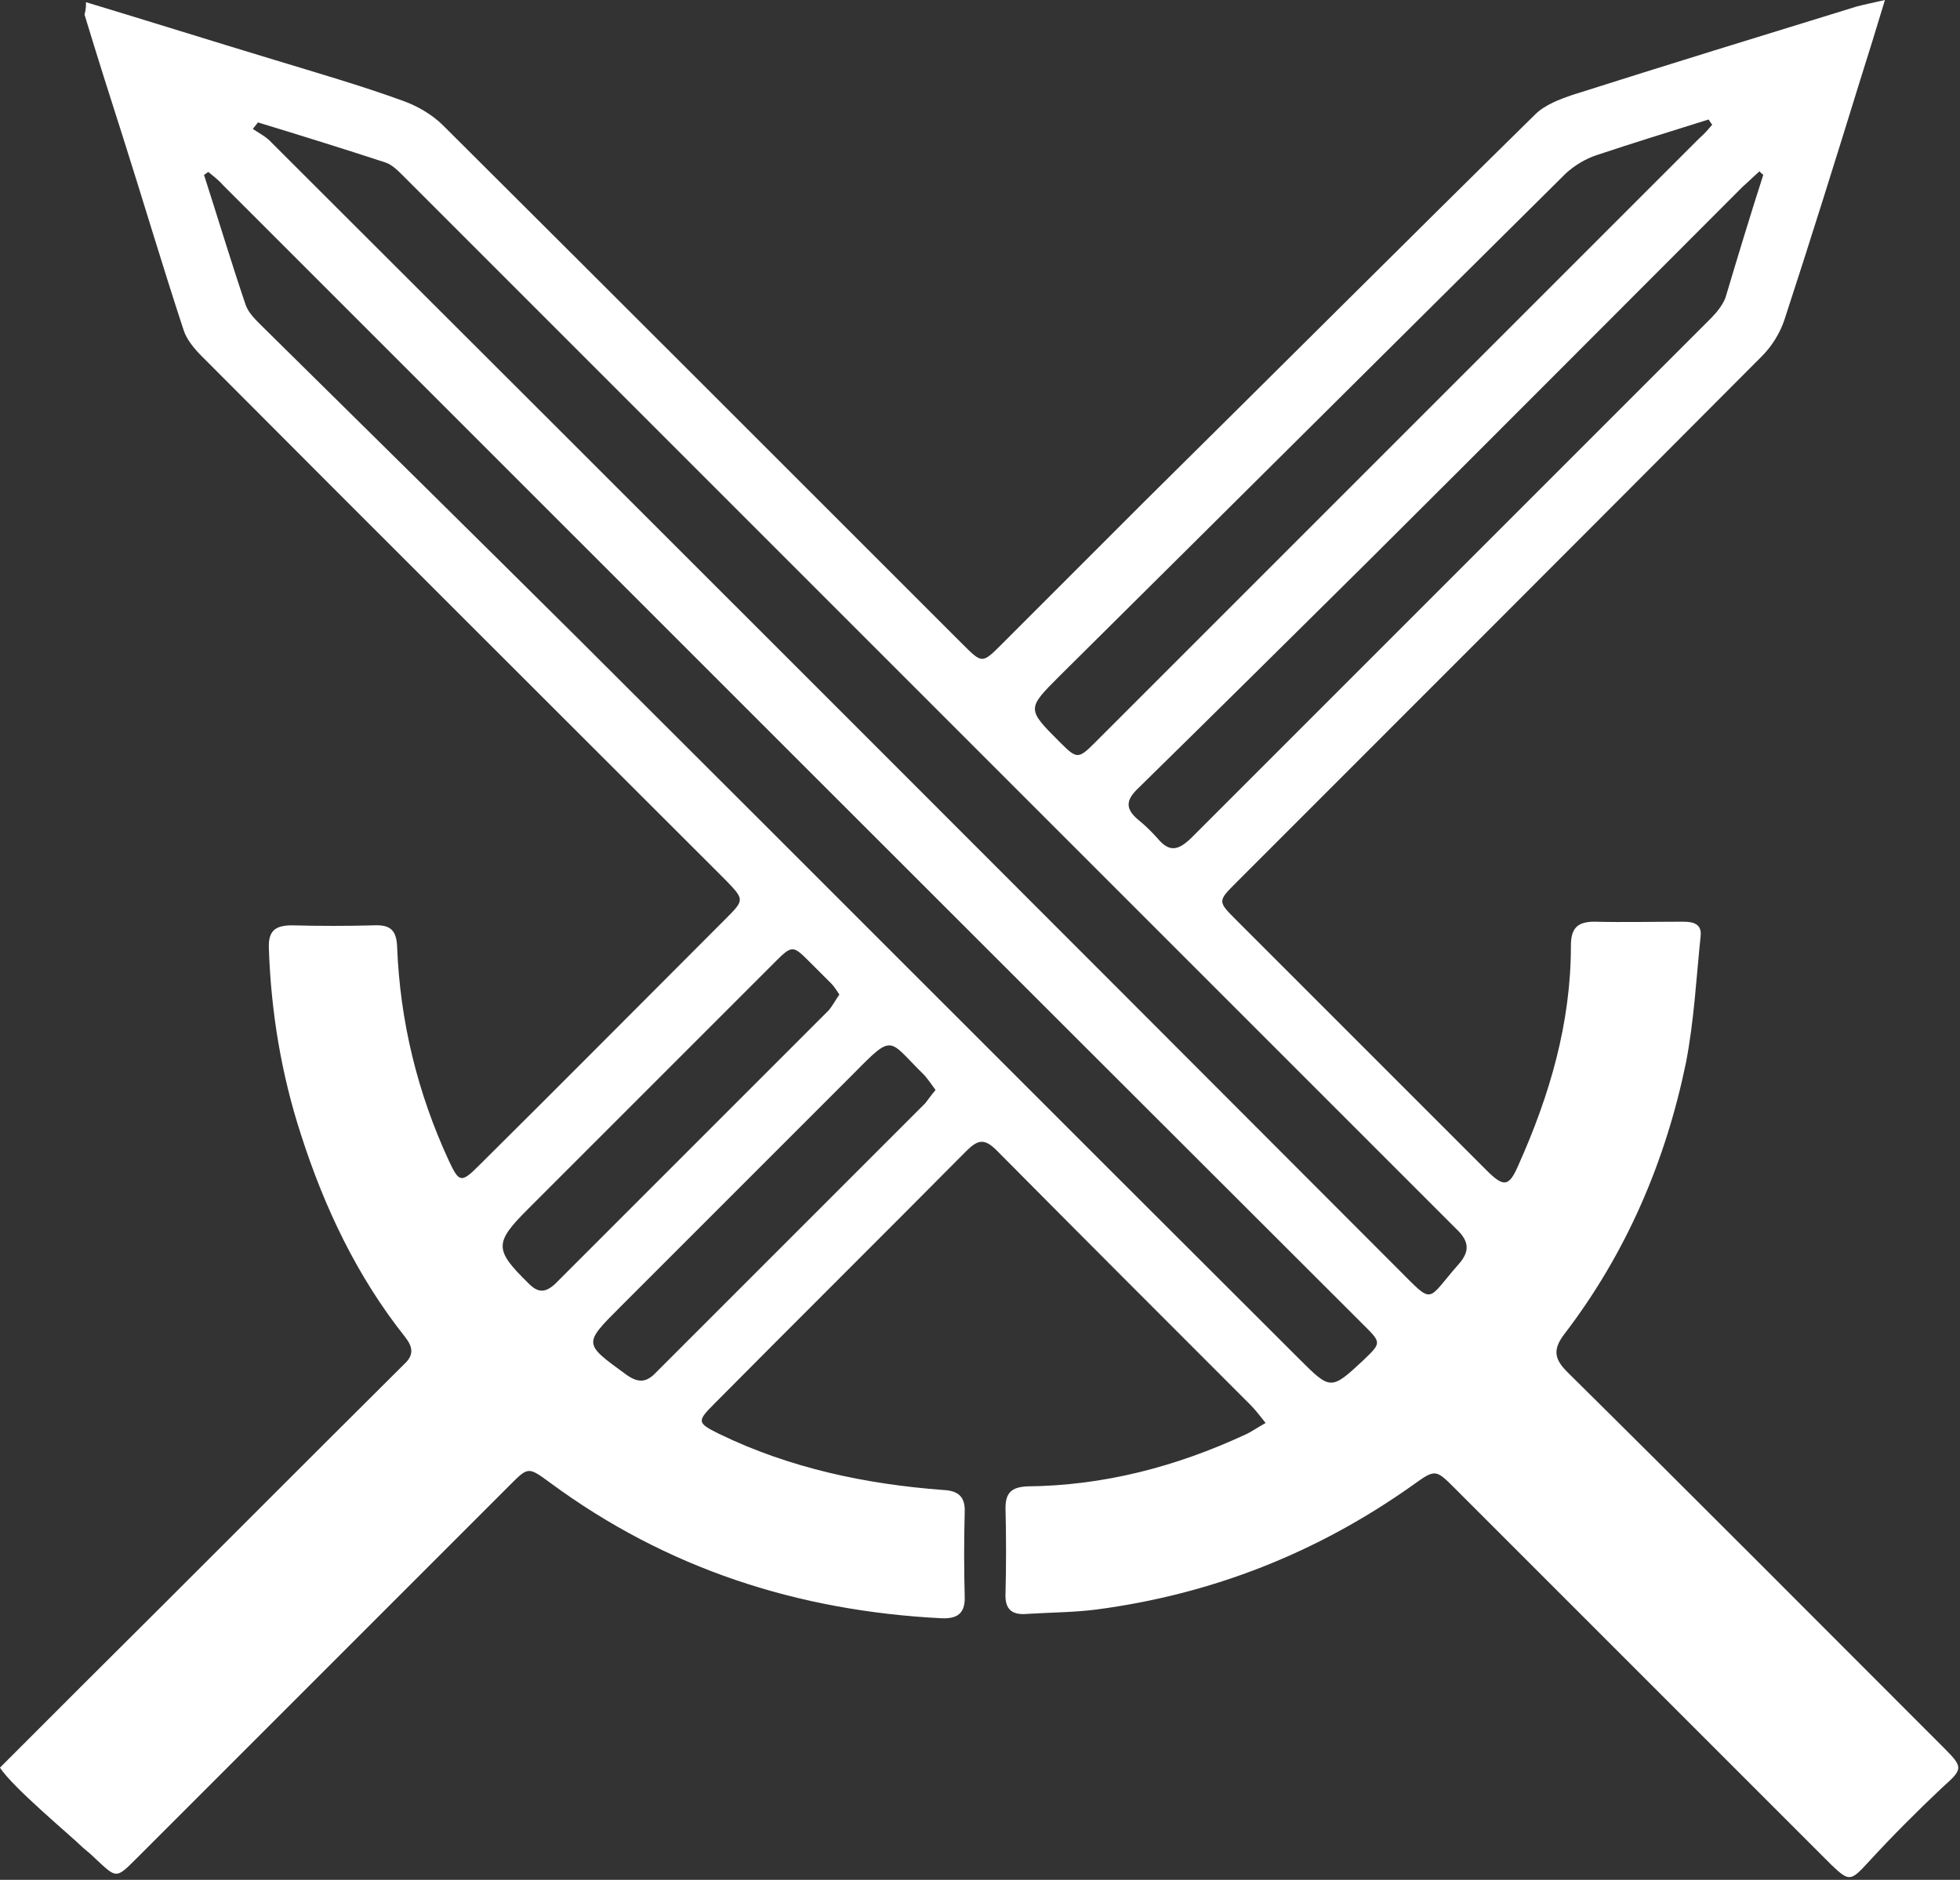 <svg width="269" height="258" viewBox="0 0 269 258" fill="none" xmlns="http://www.w3.org/2000/svg">
<rect x="0" y="0" width="269" height="258" fill="#333333" stroke="none"/>
<path d="M11.8 0.3C20.4 2.9 29 5.6 37.6 8.2C43.5 10 49.4 11.7 55.2 13.8C57.2 14.5 59.3 15.7 60.8 17.2C84.6 40.9 108.3 64.6 132.1 88.4C134.8 91.1 134.8 91.1 137.5 88.4C144 81.9 150.6 75.3 157.1 68.8C175 51.1 192.8 33.3 210.7 15.7C212 14.4 214.1 13.6 215.9 13C228.8 8.9 241.8 4.9 254.8 0.9C255.9 0.6 257 0.4 258.7 0C257.5 4 256.4 7.5 255.3 11C251.9 22 248.5 32.9 244.9 43.9C244.3 45.7 243.2 47.5 241.8 48.9C217.8 73 193.8 97 169.7 121.1C167.1 123.7 167.1 123.7 169.7 126.3C181.1 137.7 192.6 149.2 204 160.6C206.4 163 207.1 162.9 208.4 159.9C212.7 150.3 215.6 140.4 215.6 129.8C215.6 127.5 216.4 126.5 218.8 126.5C222.9 126.6 227 126.5 231 126.5C232.4 126.5 233.6 126.8 233.4 128.5C232.8 134.3 232.5 140.1 231.4 145.8C228.6 159.4 223.2 172 214.7 183.1C213.1 185.2 213.3 186.5 215.1 188.3C232.4 205.4 249.6 222.7 266.8 239.9C269.5 242.6 269.4 242.8 266.6 245.3C263.1 248.6 259.7 252 256.4 255.6C254 258.2 253.8 258.3 251.3 255.9C234.1 238.7 216.9 221.5 199.7 204.3C197 201.6 197 201.6 193.8 203.9C180.8 213.1 166.4 218.8 150.5 220.9C147.4 221.3 144.2 221.3 141 221.5C138.9 221.7 137.9 220.9 138 218.7C138.1 214.8 138.1 210.9 138 207C138 204.9 138.8 204.1 141 204C151.5 203.9 161.4 201.3 170.9 196.9C171.8 196.5 172.6 195.9 173.7 195.3C172.9 194.3 172.3 193.5 171.6 192.8C160 181.2 148.4 169.6 136.8 157.9C135.1 156.2 134.2 156.4 132.6 158C121.1 169.6 109.5 181.1 98 192.7C95.6 195.1 95.7 195.3 98.7 196.8C108.4 201.5 118.8 203.7 129.5 204.5C131.6 204.6 132.5 205.5 132.4 207.6C132.3 211.4 132.3 215.3 132.4 219.1C132.5 221.5 131.3 222.2 129.2 222.1C109.5 221.1 91.5 215.3 75.5 203.5C72.5 201.3 72.5 201.3 70 203.8C52.9 220.9 35.8 238 18.7 255.1C15.9 257.9 16 257.8 13.1 255.1C12.6 254.6 12 254.1 11.4 253.6C9.9 252.1 1.7 245.3 0 242.6C0.1 242.5 11.7 230.9 11.8 230.8C26.4 216.3 40.9 201.7 55.5 187.2C56.8 186 56.7 184.9 55.6 183.5C49 175.2 44.5 165.7 41.3 155.7C38.6 147.4 37.2 138.9 36.9 130.2C36.8 127.8 37.7 127 40.1 127C43.8 127.1 47.6 127.1 51.3 127C53.5 126.9 54.4 127.6 54.5 129.9C54.9 140.2 57.3 150 61.6 159.3C63 162.3 63.3 162.4 65.7 160C77 148.8 88.2 137.5 99.5 126.2C102.2 123.5 102.2 123.5 99.6 120.8C75.6 96.8 51.6 72.9 27.7 48.9C26.7 47.9 25.6 46.6 25.2 45.3C22.3 36.5 19.7 27.7 16.9 18.9C15.1 13.3 13.3 7.6 11.6 2C11.8 1.3 11.8 0.8 11.8 0.3ZM28.6 23.6C28.4 23.7 28.2 23.9 28 24C29.9 29.9 31.7 35.9 33.7 41.8C34.1 43 35.2 44 36.1 44.9C50.5 59.1 64.9 73.3 79.2 87.5C112.3 120.5 145.3 153.6 178.4 186.6C182.6 190.8 182.7 190.8 187.1 186.7C189.6 184.3 189.6 184.3 187.2 181.9C135 129.8 82.8 77.6 30.6 25.4C30 24.7 29.3 24.2 28.6 23.6ZM35.4 16.8C35.2 17.1 34.9 17.4 34.7 17.7C35.6 18.3 36.6 18.8 37.3 19.6C88.9 71.1 140.4 122.6 191.9 174.2C196.9 179.2 195.7 178.6 200.2 173.5C201.7 171.8 201.7 170.4 199.9 168.7C151.7 120.5 103.5 72.3 55.3 24.1C54.6 23.4 53.8 22.6 52.9 22.3C47.1 20.4 41.3 18.6 35.4 16.8ZM235 17.1C234.8 16.9 234.7 16.7 234.5 16.4C229.4 18 224.2 19.6 219.1 21.3C217.6 21.8 216.1 22.7 214.9 23.8C191.7 46.8 168.6 69.8 145.4 92.8C140.9 97.3 140.9 97.3 145.5 101.9C147.8 104.2 148 104.2 150.3 101.9C177.9 74.3 205.5 46.7 233.2 19C233.9 18.4 234.5 17.7 235 17.1ZM242 24C241.8 23.8 241.6 23.7 241.5 23.5C240.7 24.2 240 24.9 239.2 25.6C222 42.8 204.8 60.1 187.6 77.2C177.2 87.5 166.8 97.8 156.3 108.1C154.6 109.7 154.3 110.9 156.2 112.5C157.2 113.3 158.1 114.2 158.9 115.1C160.5 117 161.7 116.7 163.4 115.1C187.2 91.3 211 67.5 234.8 43.7C235.6 42.9 236.4 41.9 236.8 40.9C238.5 35.2 240.2 29.6 242 24ZM128.4 149.6C127.8 148.8 127.3 148 126.7 147.4C121.9 142.7 122.7 141.7 117.2 147.3C106.5 158 95.8 168.7 85.1 179.4C80 184.5 80.1 184.4 86 188.7C87.7 189.9 88.8 189.7 90.1 188.3C102.4 176 114.7 163.7 127 151.4C127.4 150.9 127.8 150.3 128.4 149.6ZM115.2 136.5C114.8 135.9 114.5 135.4 114.1 135C113.1 134 112.1 133 111.1 132C108.8 129.7 108.7 129.7 106.3 132.1C95 143.4 83.8 154.6 72.5 165.9C67.8 170.6 67.8 171.5 72.6 176.2C73.9 177.5 74.9 177.4 76.2 176.2C88.7 163.7 101.2 151.2 113.7 138.7C114.3 138 114.7 137.2 115.2 136.5Z" fill="white"/>
</svg>

